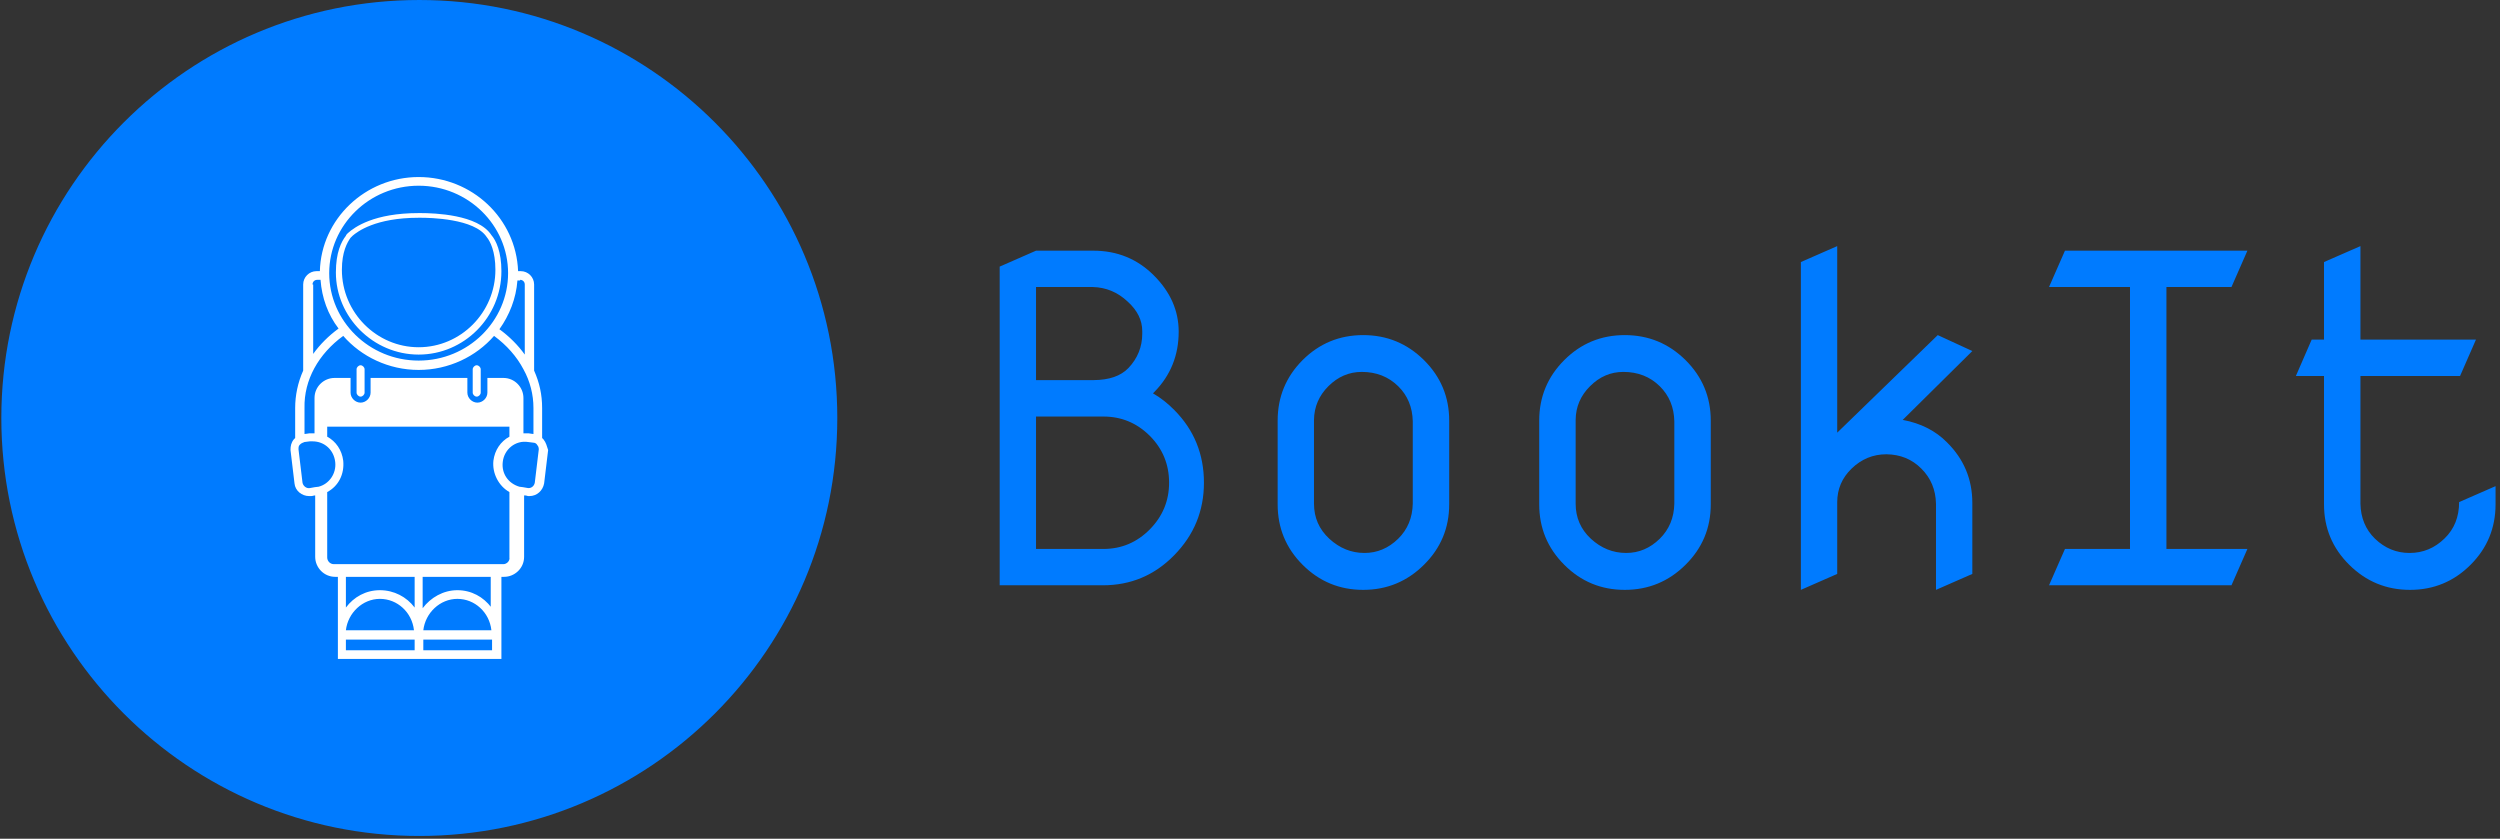 <svg xmlns="http://www.w3.org/2000/svg" version="1.1" xmlns:xlink="http://www.w3.org/1999/xlink" xmlns:svgjs="http://svgjs.dev/svgjs" width="2000" height="671" viewBox="0 0 2000 671"><rect x="0" y="0" width="2000" height="671" fill="#333333" stroke="none"/><g transform="matrix(1,0,0,1,-1.212,-1.114)"><svg viewBox="0 0 396 133" data-background-color="#ffffff" preserveAspectRatio="xMidYMid meet" height="671" width="2000" xmlns="http://www.w3.org/2000/svg" xmlns:xlink="http://www.w3.org/1999/xlink"><g id="tight-bounds" transform="matrix(1,0,0,1,0.24,0.221)"><svg viewBox="0 0 395.52 132.558" height="132.558" width="395.52"><g><svg viewBox="0 0 659.441 221.011" height="132.558" width="395.52"><g transform="matrix(1,0,0,1,263.921,65.065)"><svg viewBox="0 0 395.52 90.881" height="90.881" width="395.52"><g id="textblocktransform"><svg viewBox="0 0 395.52 90.881" height="90.881" width="395.52" id="textblock"><g><svg viewBox="0 0 395.52 90.881" height="90.881" width="395.52"><g transform="matrix(1,0,0,1,0,0)"><svg width="395.52" viewBox="3.08 -36.89 160.53 36.89" height="90.881" data-palette-color="#007bff"><path d="M14.14-0.49L3.08-0.49 3.08-34.69 6.98-36.4 13.13-36.4Q16.97-36.4 19.63-33.74 22.29-31.08 22.29-27.71L22.29-27.71Q22.29-23.9 19.68-21.24L19.68-21.24 19.53-21.09Q20.75-20.39 21.83-19.29L21.83-19.29Q25-16.09 25-11.5L25-11.5Q25-6.96 21.8-3.71L21.8-3.71Q18.65-0.49 14.14-0.49L14.14-0.49ZM6.98-18.6L6.98-4.39 14.21-4.39Q17.11-4.39 19.19-6.49 21.26-8.59 21.26-11.5L21.26-11.5Q21.26-14.45 19.19-16.53 17.11-18.6 14.21-18.6L14.21-18.6 13.26-18.6 6.98-18.6ZM6.98-22.51L13.18-22.51Q15.67-22.53 16.89-23.8L16.89-23.8Q18.38-25.37 18.38-27.49L18.38-27.49Q18.38-27.61 18.38-27.76L18.38-27.76Q18.38-29.52 16.82-30.93L16.82-30.93Q15.21-32.45 13.06-32.5L13.06-32.5 6.98-32.5 6.98-22.51ZM36.81-18.09L36.81-9.25Q36.81-7.01 38.45-5.49L38.45-5.49Q40.11-3.96 42.23-3.96L42.23-3.96Q44.28-3.96 45.85-5.49L45.85-5.49Q47.36-6.98 47.41-9.25L47.41-9.25 47.41-18.09Q47.36-20.36 45.85-21.85L45.85-21.85Q44.28-23.39 41.94-23.39L41.94-23.39Q39.89-23.39 38.35-21.85L38.35-21.85Q36.84-20.34 36.81-18.24L36.81-18.24 36.81-18.09ZM32.91-9.18L32.91-18.16Q32.91-21.97 35.59-24.66 38.28-27.34 42.09-27.34 45.9-27.34 48.61-24.66 51.32-21.97 51.32-18.16L51.32-18.16 51.32-9.18Q51.32-5.37 48.61-2.69 45.9 0 42.09 0 38.28 0 35.59-2.69 32.91-5.37 32.91-9.18L32.91-9.18ZM64.89-18.09L64.89-9.25Q64.89-7.01 66.52-5.49L66.52-5.49Q68.18-3.96 70.31-3.96L70.31-3.96Q72.36-3.96 73.92-5.49L73.92-5.49Q75.43-6.98 75.48-9.25L75.48-9.25 75.48-18.09Q75.43-20.36 73.92-21.85L73.92-21.85Q72.36-23.39 70.01-23.39L70.01-23.39Q67.96-23.39 66.43-21.85L66.43-21.85Q64.91-20.34 64.89-18.24L64.89-18.24 64.89-18.09ZM60.98-9.18L60.98-18.16Q60.98-21.97 63.67-24.66 66.35-27.34 70.16-27.34 73.97-27.34 76.68-24.66 79.39-21.97 79.39-18.16L79.39-18.16 79.39-9.18Q79.39-5.37 76.68-2.69 73.97 0 70.16 0 66.35 0 63.67-2.69 60.98-5.37 60.98-9.18L60.98-9.18ZM92.96-1.71L89.06 0 89.06-35.18 92.96-36.89 92.96-16.87 103.75-27.34 107.46-25.63 99.99-18.24Q102.9-17.7 104.75-15.82L104.75-15.82Q107.46-13.13 107.46-9.33L107.46-9.33 107.46-1.71 103.56 0 103.56-9.25Q103.51-11.5 101.99-13.01 100.48-14.53 98.23-14.55L98.23-14.55Q96.09-14.55 94.5-13.01L94.5-13.01Q92.96-11.52 92.96-9.4L92.96-9.4 92.96-9.25 92.96-1.71ZM115.69-32.5L117.4-36.4 136.98-36.4 135.27-32.5 128.29-32.5 128.29-4.39 136.98-4.39 135.27-0.49 115.69-0.49 117.4-4.39 124.38-4.39 124.38-32.5 115.69-32.5ZM159.7-9.42L159.7-9.42Q159.7-9.42 163.61-11.13L163.61-11.13 163.61-9.18Q163.61-5.37 160.93-2.69 158.24 0 154.43 0 150.62 0 147.91-2.69 145.2-5.37 145.2-9.18L145.2-9.18 145.2-22.95 142.18-22.95 143.88-26.86 145.2-26.86 145.2-35.18 149.11-36.89 149.11-26.86 161.51-26.86 159.8-22.95 149.11-22.95 149.11-9.25Q149.16-6.96 150.67-5.49L150.67-5.49Q152.26-3.96 154.38-3.96L154.38-3.96Q156.55-3.96 158.14-5.52L158.14-5.52Q159.7-7.03 159.7-9.42Z" opacity="1" transform="matrix(1,0,0,1,0,0)" fill="#007bff" class="wordmark-text-0" data-fill-palette-color="primary" id="text-0"></path></svg></g></svg></g></svg></g></svg></g><g><svg viewBox="0 0 221.011 221.011" height="221.011" width="221.011"><g><svg></svg></g><g id="icon-0"><svg viewBox="0 0 221.011 221.011" height="221.011" width="221.011"><g><path d="M0 110.506c0-61.031 49.475-110.506 110.506-110.506 61.031 0 110.506 49.475 110.505 110.506 0 61.031-49.475 110.506-110.505 110.505-61.031 0-110.506-49.475-110.506-110.505zM110.506 212.815c56.504 0 102.31-45.806 102.309-102.309 0-56.504-45.806-102.31-102.309-102.31-56.504 0-102.31 45.806-102.31 102.31 0 56.504 45.806 102.31 102.31 102.309z" data-fill-palette-color="accent" fill="#007bff" stroke="transparent"></path><ellipse rx="109.401" ry="109.401" cx="110.506" cy="110.506" fill="#007bff" stroke="transparent" stroke-width="0" fill-opacity="1" data-fill-palette-color="accent"></ellipse></g><g transform="matrix(1,0,0,1,76.449,46.804)"><svg viewBox="0 0 68.114 127.404" height="127.404" width="68.114"><g><svg xmlns="http://www.w3.org/2000/svg" xmlns:xlink="http://www.w3.org/1999/xlink" version="1.1" x="0" y="0" viewBox="25.8 8.9 38.6 72.2" enable-background="new 0 0 90 90" xml:space="preserve" height="127.404" width="68.114" class="icon-dxe-0" data-fill-palette-color="quaternary" id="dxe-0"><path d="M45 35.5C51.8 35.5 57.4 29.9 57.4 23 57.4 20.1 56.6 18.4 55.9 17.6 53.9 14.5 47.3 14.3 45.3 14.3H45C38.3 14.3 35.4 16.4 34.4 17.3L34.3 17.4C34.1 17.6 34.1 17.7 34.1 17.7 33.4 18.6 32.6 20.2 32.6 23.2 32.6 29.9 38.2 35.5 45 35.5M34.8 18L35 17.8 35.1 17.7C35.8 17.1 38.5 15 45 15H45.3C46.6 15 53.4 15.1 55.2 17.9 55.7 18.5 56.5 20 56.5 22.8 56.5 29.2 51.3 34.4 45 34.4S33.5 29.2 33.5 22.8C33.5 20.1 34.3 18.7 34.8 18M35.7 41.2V37.7C35.7 37.4 36 37.1 36.3 37.1S36.9 37.4 36.9 37.7V41.2C36.9 41.5 36.6 41.8 36.3 41.8S35.7 41.5 35.7 41.2M53.1 41.2V37.7C53.1 37.4 53.4 37.1 53.7 37.1S54.3 37.4 54.3 37.7V41.2C54.3 41.5 54 41.8 53.7 41.8S53.1 41.5 53.1 41.2M63.7 48.2L63.5 48V43.5C63.5 41.5 63.1 39.7 62.3 37.9V25C62.3 23.9 61.4 23 60.3 23H59.9C59.6 15.1 53 8.9 45 8.9S30.4 15.2 30.2 23H29.7C28.6 23 27.7 23.9 27.7 25V37.9C26.9 39.7 26.5 41.6 26.5 43.5V48L26.3 48.2C25.9 48.7 25.8 49.2 25.8 49.8L26.4 54.8C26.5 55.9 27.5 56.7 28.6 56.7H28.9C29.1 56.7 29.3 56.6 29.5 56.6V65.8C29.5 67.4 30.8 68.8 32.5 68.8H32.9V81.1H57.4V68.8H57.8C59.4 68.8 60.8 67.5 60.8 65.8V56.6C61 56.6 61.1 56.6 61.4 56.7H61.6C62.7 56.7 63.6 55.9 63.8 54.8L64.4 49.8C64.2 49.2 64.1 48.7 63.7 48.2M60.2 24.3C60.6 24.3 60.9 24.6 60.9 25V35.5C59.9 34.1 58.6 32.8 57.1 31.7 58.6 29.6 59.6 27.1 59.8 24.4H60.2zM45 10.2C52.4 10.2 58.4 16.1 58.4 23.3S52.4 36.4 45 36.4 31.6 30.5 31.6 23.3 37.6 10.2 45 10.2M29.1 25C29.1 24.6 29.4 24.3 29.8 24.3H30.3C30.5 27 31.4 29.5 33 31.6 31.5 32.7 30.2 34 29.2 35.4V25zM33.7 32.7C36.4 35.8 40.5 37.8 45 37.8S53.6 35.8 56.3 32.7C58.2 34.1 59.7 35.8 60.7 37.7 61.7 39.5 62.2 41.5 62.2 43.5V47.4C62 47.4 61.6 47.3 61.5 47.3H60.7V42C60.7 40.4 59.4 39 57.7 39H55.3V41.2C55.3 42 54.6 42.7 53.8 42.7S52.3 42 52.3 41.2V39H37.8V41.2C37.8 42 37.1 42.7 36.3 42.7S34.8 42 34.8 41.2V39H32.4C30.8 39 29.4 40.3 29.4 42V47.3H28.6C28.5 47.3 28.1 47.4 27.9 47.4V43.5C27.8 39.3 30 35.4 33.7 32.7M28.7 55.5C28.2 55.6 27.7 55.2 27.6 54.7L27 49.7C27 49.4 27 49.2 27.2 49S27.6 48.7 27.9 48.6C27.9 48.6 28.6 48.5 28.7 48.5H29.1C30.9 48.5 32.3 49.8 32.5 51.6 32.7 53.3 31.6 54.9 30 55.3 29.8 55.3 29.2 55.4 28.7 55.5M44.3 79.8H34.1V78.2H44.4V79.8zM34.1 76.8C34.4 74.2 36.6 72.1 39.2 72.1S44 74.1 44.3 76.8zM39.2 70.8C37.1 70.8 35.3 71.8 34.1 73.4V68.8H44.4V73.4C43.2 71.8 41.3 70.8 39.2 70.8M55.9 79.8H45.7V78.2H56V79.8zM45.7 76.8C46 74.2 48.2 72.1 50.8 72.1S55.6 74.1 55.9 76.8zM55.9 73.4C54.7 71.8 52.9 70.8 50.8 70.8S46.8 71.9 45.6 73.5V68.8H55.8V73.4zM57.7 66.9H32.3C31.7 66.9 31.3 66.4 31.3 65.9V56.1C33 55.2 33.9 53.4 33.7 51.4 33.5 49.8 32.6 48.5 31.3 47.8V46.3H58.6V47.8C57.3 48.5 56.4 49.8 56.2 51.4 56 53.3 57 55.2 58.6 56.1V65.9C58.7 66.4 58.2 66.9 57.7 66.9M63 49.7L62.4 54.7C62.3 55.2 61.9 55.5 61.5 55.5H61.4C60.9 55.4 60.2 55.3 60.1 55.3 58.4 54.8 57.4 53.3 57.6 51.6 57.8 49.7 59.5 48.3 61.4 48.6 61.5 48.6 62.2 48.7 62.2 48.7 62.5 48.7 62.7 48.9 62.8 49.1 62.9 49.2 63 49.4 63 49.7" fill="#ffffff" data-fill-palette-color="quaternary"></path></svg></g></svg></g></svg></g></svg></g></svg></g><defs></defs></svg><rect width="395.52" height="132.558" fill="none" stroke="none" visibility="hidden"></rect></g></svg></g></svg>